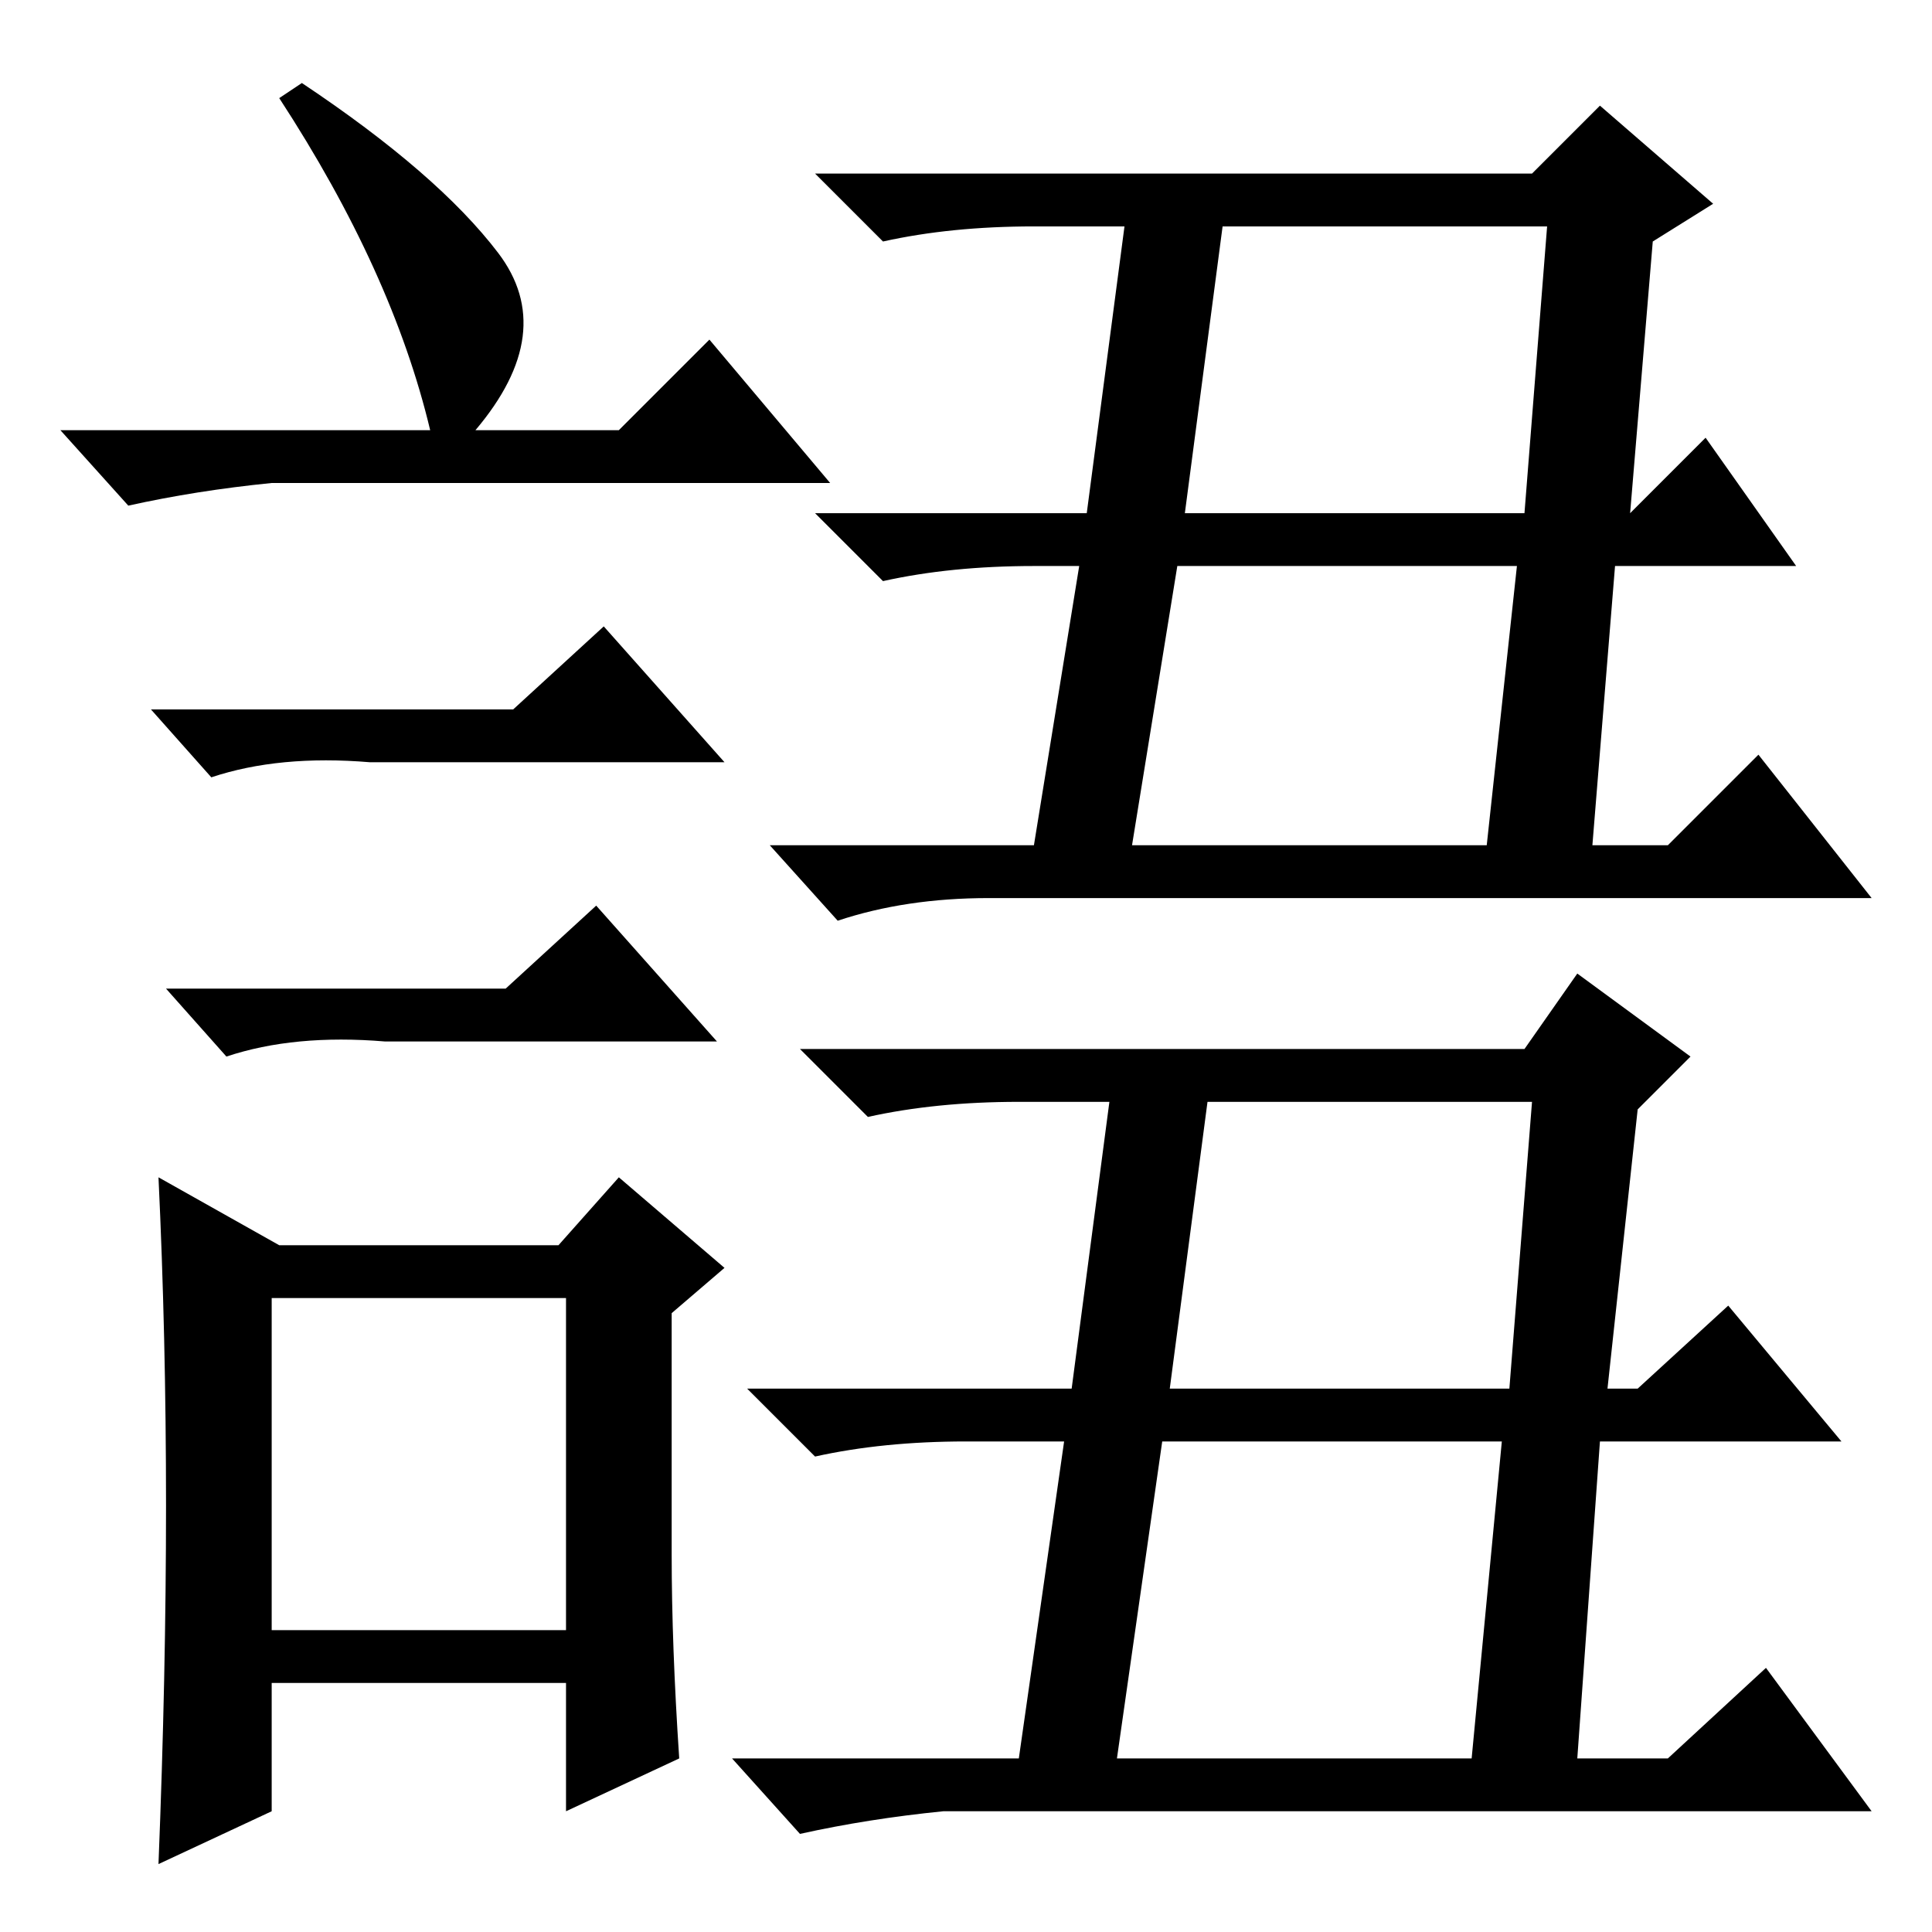 <?xml version="1.0" standalone="no"?>
<!DOCTYPE svg PUBLIC "-//W3C//DTD SVG 1.1//EN" "http://www.w3.org/Graphics/SVG/1.1/DTD/svg11.dtd" >
<svg xmlns="http://www.w3.org/2000/svg" xmlns:xlink="http://www.w3.org/1999/xlink" version="1.1" viewBox="0 -36 256 256">
  <g transform="matrix(1 0 0 -1 0 220)">
   <path fill="currentColor"
d="M40 245q18 -12 26 -22.5t-3 -23.5h19l12 12l16 -19h-74q-10 -1 -19 -3l-9 10h49q-5 21 -20 44zM36 40h39v44h-39v-44zM68 162l12 11l16 -18h-47q-12 1 -21 -2l-8 9h48zM67 125l12 11l16 -18h-44q-12 1 -21 -2l-8 9h45zM89 50q0 -12 1 -27l-15 -7v17h-39v-17l-15 -7
q1 25 1 47.5t-1 43.5l16 -9h37l8 9l14 -12l-7 -6v-32zM157 188h45l3 38h-43zM150 144h47l4 37h-45zM144 188l5 38h-12q-11 0 -20 -2l-9 9h95l9 9l15 -13l-8 -5l-3 -36l10 10l12 -17h-24l-3 -37h10l12 12l15 -19h-117q-11 0 -20 -3l-9 10h35l6 37h-6q-11 0 -20 -2l-9 9h36z
M155 72h45l3 38h-43zM148 23h47l4 42h-45zM142 72l5 38h-12q-11 0 -20 -2l-9 9h96l7 10l15 -11l-7 -7l-4 -37h4l12 11l15 -18h-32l-3 -42h12l13 12l14 -19h-123q-10 -1 -19 -3l-9 10h38l6 42h-13q-11 0 -20 -2l-9 9h43z" />
  </g>

</svg>
